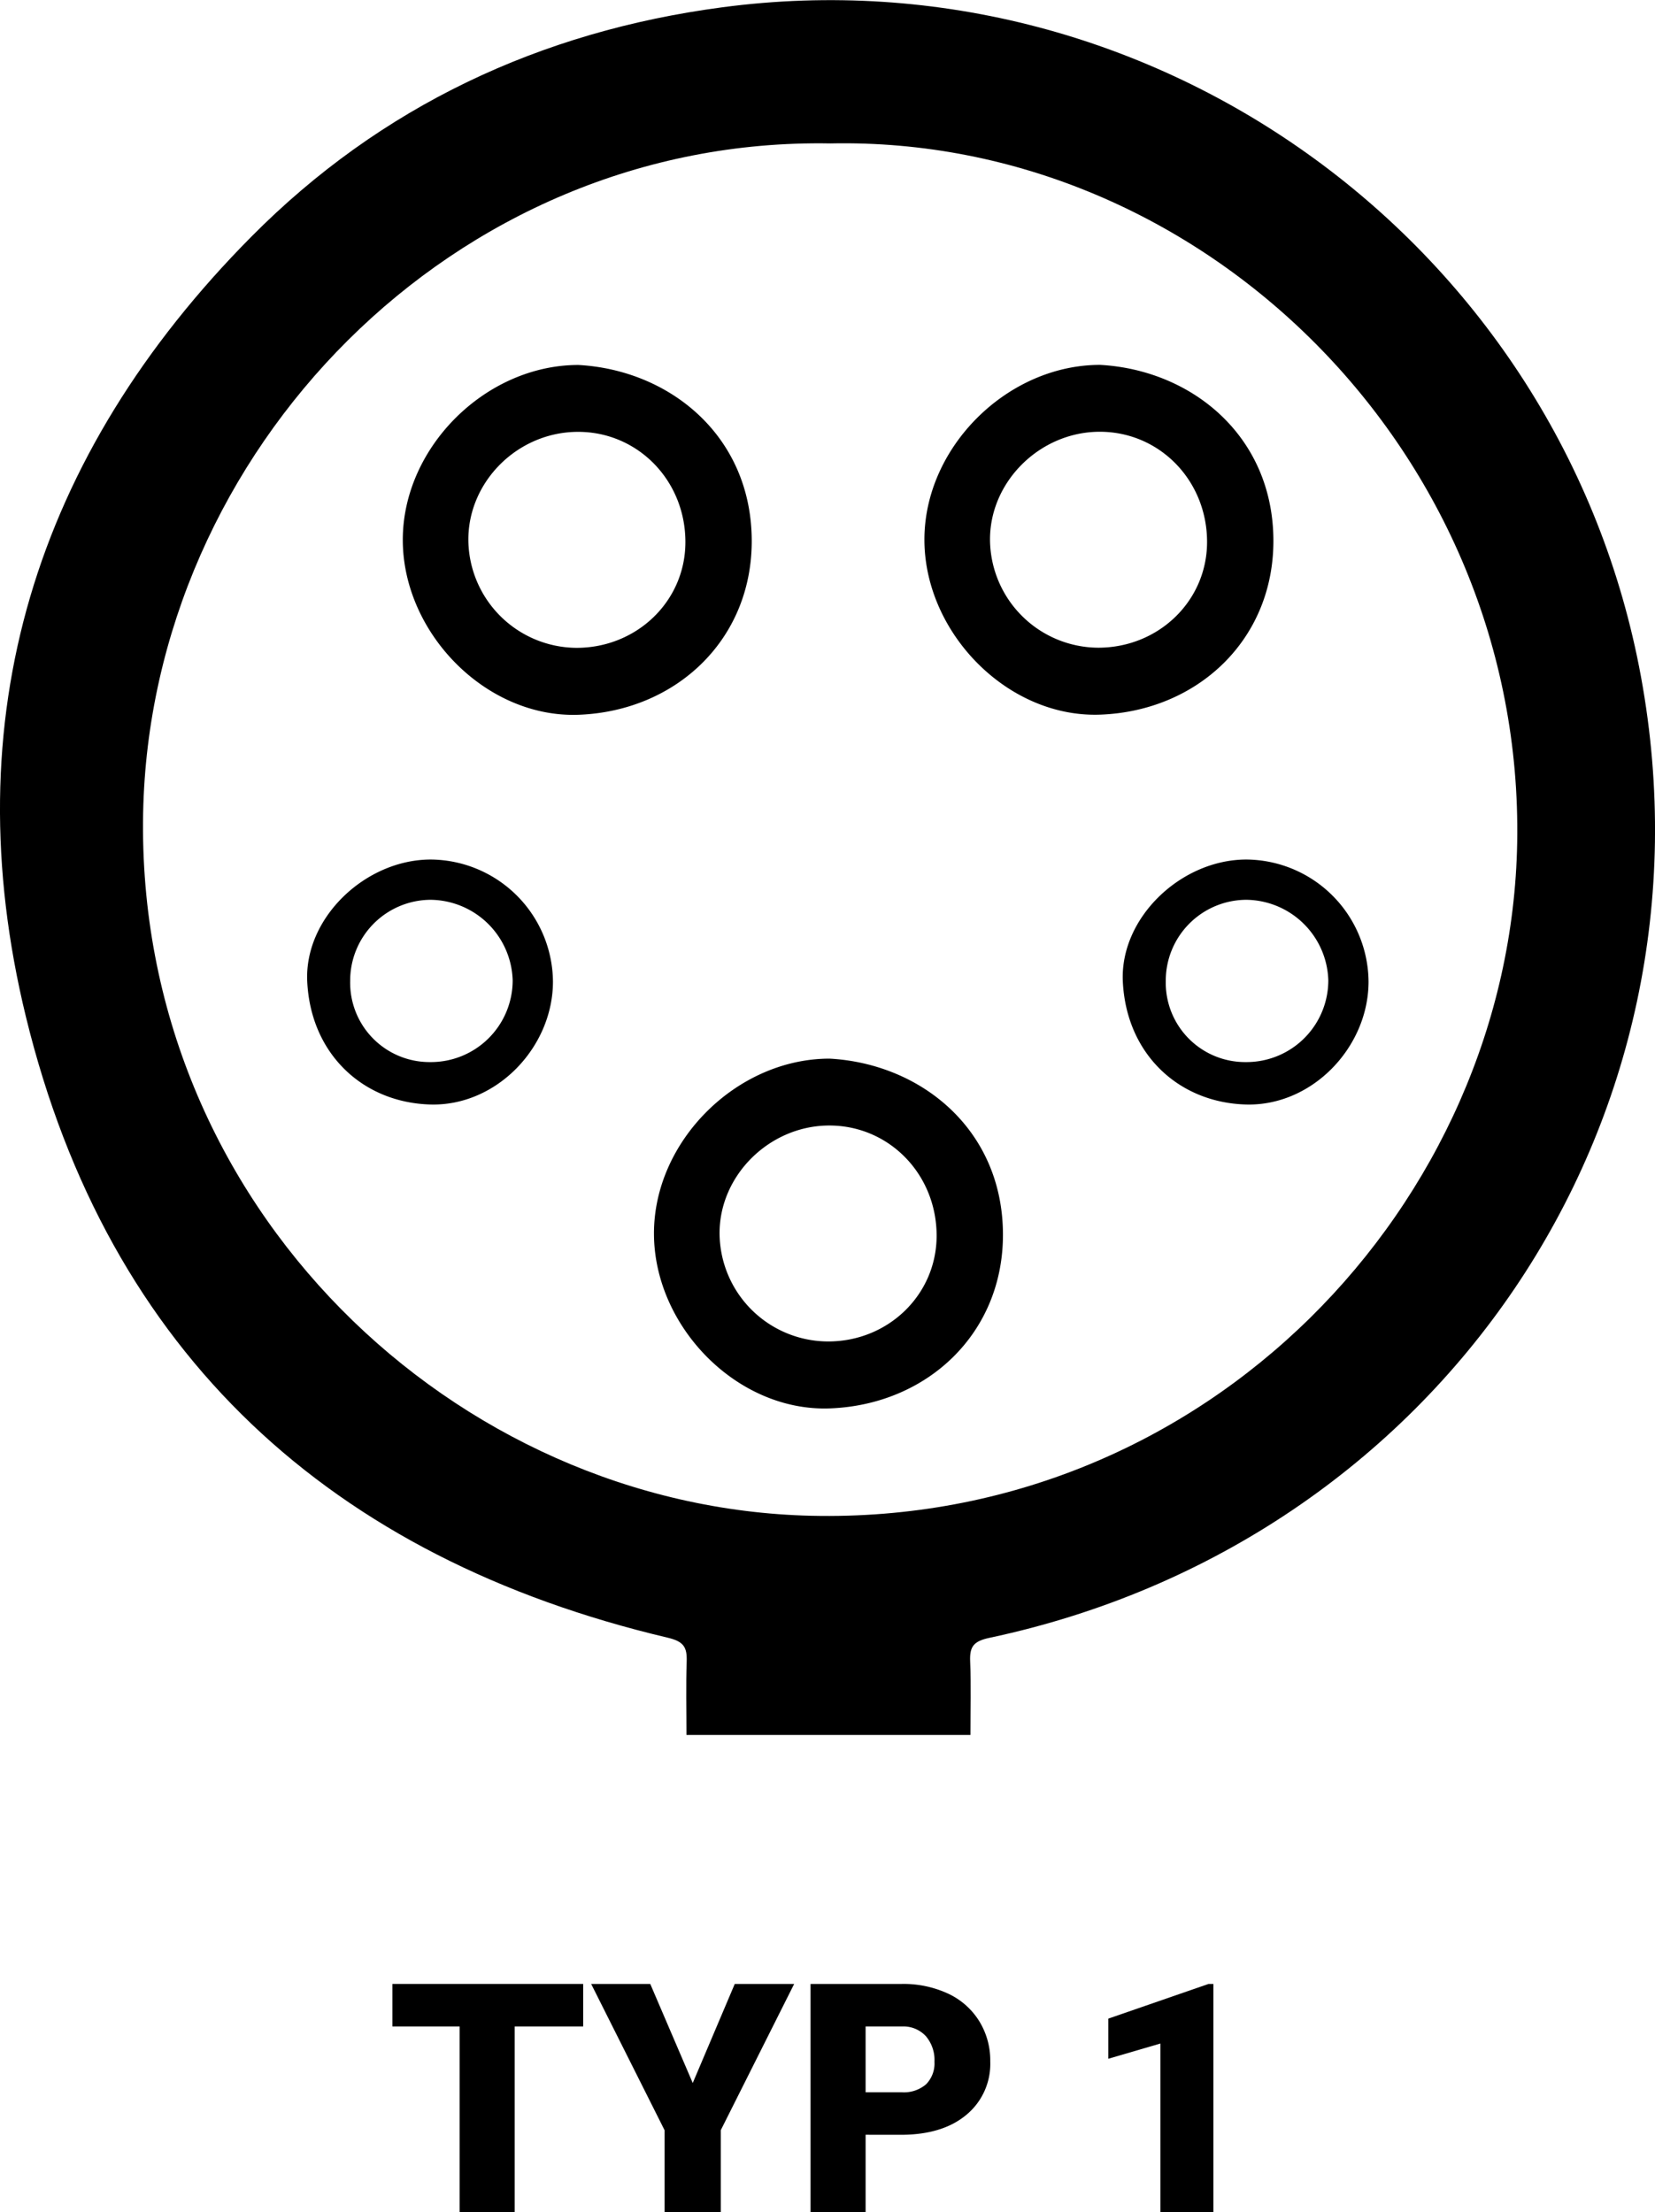 <svg xmlns="http://www.w3.org/2000/svg" viewBox="0 0 360.75 482.3"><g id="Ebene_2" data-name="Ebene 2"><g id="Ebene_1-2" data-name="Ebene 1"><path d="M211.53,378.25h-61.9c0-5.46-.13-10.74.05-16,.1-3.1-.6-4.37-4.11-5.2C72.14,339.69,23.59,295.2,5.66,221.72-10.2,156.69,7.59,99.21,54.79,51.6c28.21-28.46,63-44.75,102.58-50,94.57-12.6,183.07,52,200.32,145.91,17.87,97.26-44.05,188.75-142,209.56-3.45.73-4.35,1.89-4.22,5.1C211.69,367.42,211.53,372.71,211.53,378.25ZM181,31.27c-82.2-1.48-148.28,67.24-149.8,146-1.65,85.85,68.11,151.39,145.6,153.19,86.28,2,152.51-68.16,153.91-146.76C332.21,98.73,262.1,29.57,181,31.27Z"/><path d="M126.1,79.57C146,80.68,163.73,95,163.86,117.74c.12,21.67-16.46,37.26-37.67,38.09-20.17.78-38.31-17.74-38.39-38S105.87,79.55,126.1,79.57Zm-.44,61.67c13.12,0,23.66-10.12,23.74-22.9.09-13.52-10.37-24.27-23.53-24.19s-23.94,11-23.78,23.76A23.73,23.73,0,0,0,125.66,141.24Z"/><path d="M239.81,79.55c19.86,1.1,37.63,15.38,37.76,38.16.12,21.68-16.47,37.27-37.67,38.09-20.17.79-38.31-17.73-38.4-38S219.58,79.53,239.81,79.55Zm-.44,61.66c13.12,0,23.65-10.11,23.74-22.89.08-13.53-10.37-24.27-23.54-24.19-13,.09-23.94,11-23.77,23.75A23.72,23.72,0,0,0,239.37,141.21Z"/><path d="M180.86,230.8c19.86,1.1,37.63,15.39,37.76,38.17.12,21.67-16.47,37.26-37.67,38.08-20.17.79-38.31-17.73-38.4-38S160.63,230.78,180.86,230.8Zm-.44,61.66c13.12.05,23.65-10.11,23.74-22.89.08-13.53-10.37-24.27-23.54-24.19-13,.09-23.94,11-23.77,23.75A23.72,23.72,0,0,0,180.42,292.46Z"/><path d="M93.85,187.39A26.85,26.85,0,0,1,120.53,214c0,14.3-12.28,27.19-26.71,26.8-14.7-.41-26.08-11-26.85-26.79C66.29,200.15,79.59,187.43,93.85,187.39ZM76.33,213.88a17.3,17.3,0,0,0,17.42,17.67,17.82,17.82,0,0,0,18-17.81,18.09,18.09,0,0,0-17.89-17.57A17.62,17.62,0,0,0,76.33,213.88Z"/><path d="M271.63,187.39A26.84,26.84,0,0,1,298.31,214c0,14.3-12.28,27.19-26.71,26.8-14.69-.41-26.08-11-26.85-26.79C244.08,200.15,257.37,187.43,271.63,187.39Zm-17.52,26.49a17.3,17.3,0,0,0,17.43,17.67,17.83,17.83,0,0,0,18-17.81,18.09,18.09,0,0,0-17.89-17.57A17.63,17.63,0,0,0,254.11,213.88Z"/><path d="M127.12,441.8H112.19v40.5h-12V441.8H85.53v-9.27h41.59Z"/><path d="M151,454.13l9.16-21.6h12.95l-16,31.89V482.3H144.86V464.42l-16-31.89h12.88Z"/><path d="M188.68,465.41V482.3h-12V432.53h19.86a23.11,23.11,0,0,1,10.1,2.1,15.84,15.84,0,0,1,6.8,6,16.29,16.29,0,0,1,2.41,8.8,14.4,14.4,0,0,1-5.21,11.64q-5.2,4.35-14.3,4.35Zm0-9.26h7.86a7.43,7.43,0,0,0,5.32-1.74,6.48,6.48,0,0,0,1.83-4.92,8,8,0,0,0-1.88-5.58,6.66,6.66,0,0,0-5.13-2.11h-8Z"/><path d="M264.49,482.3H252.94V445.52l-11.35,3.32v-8.75l21.84-7.56h1.06Z"/></g></g></svg>